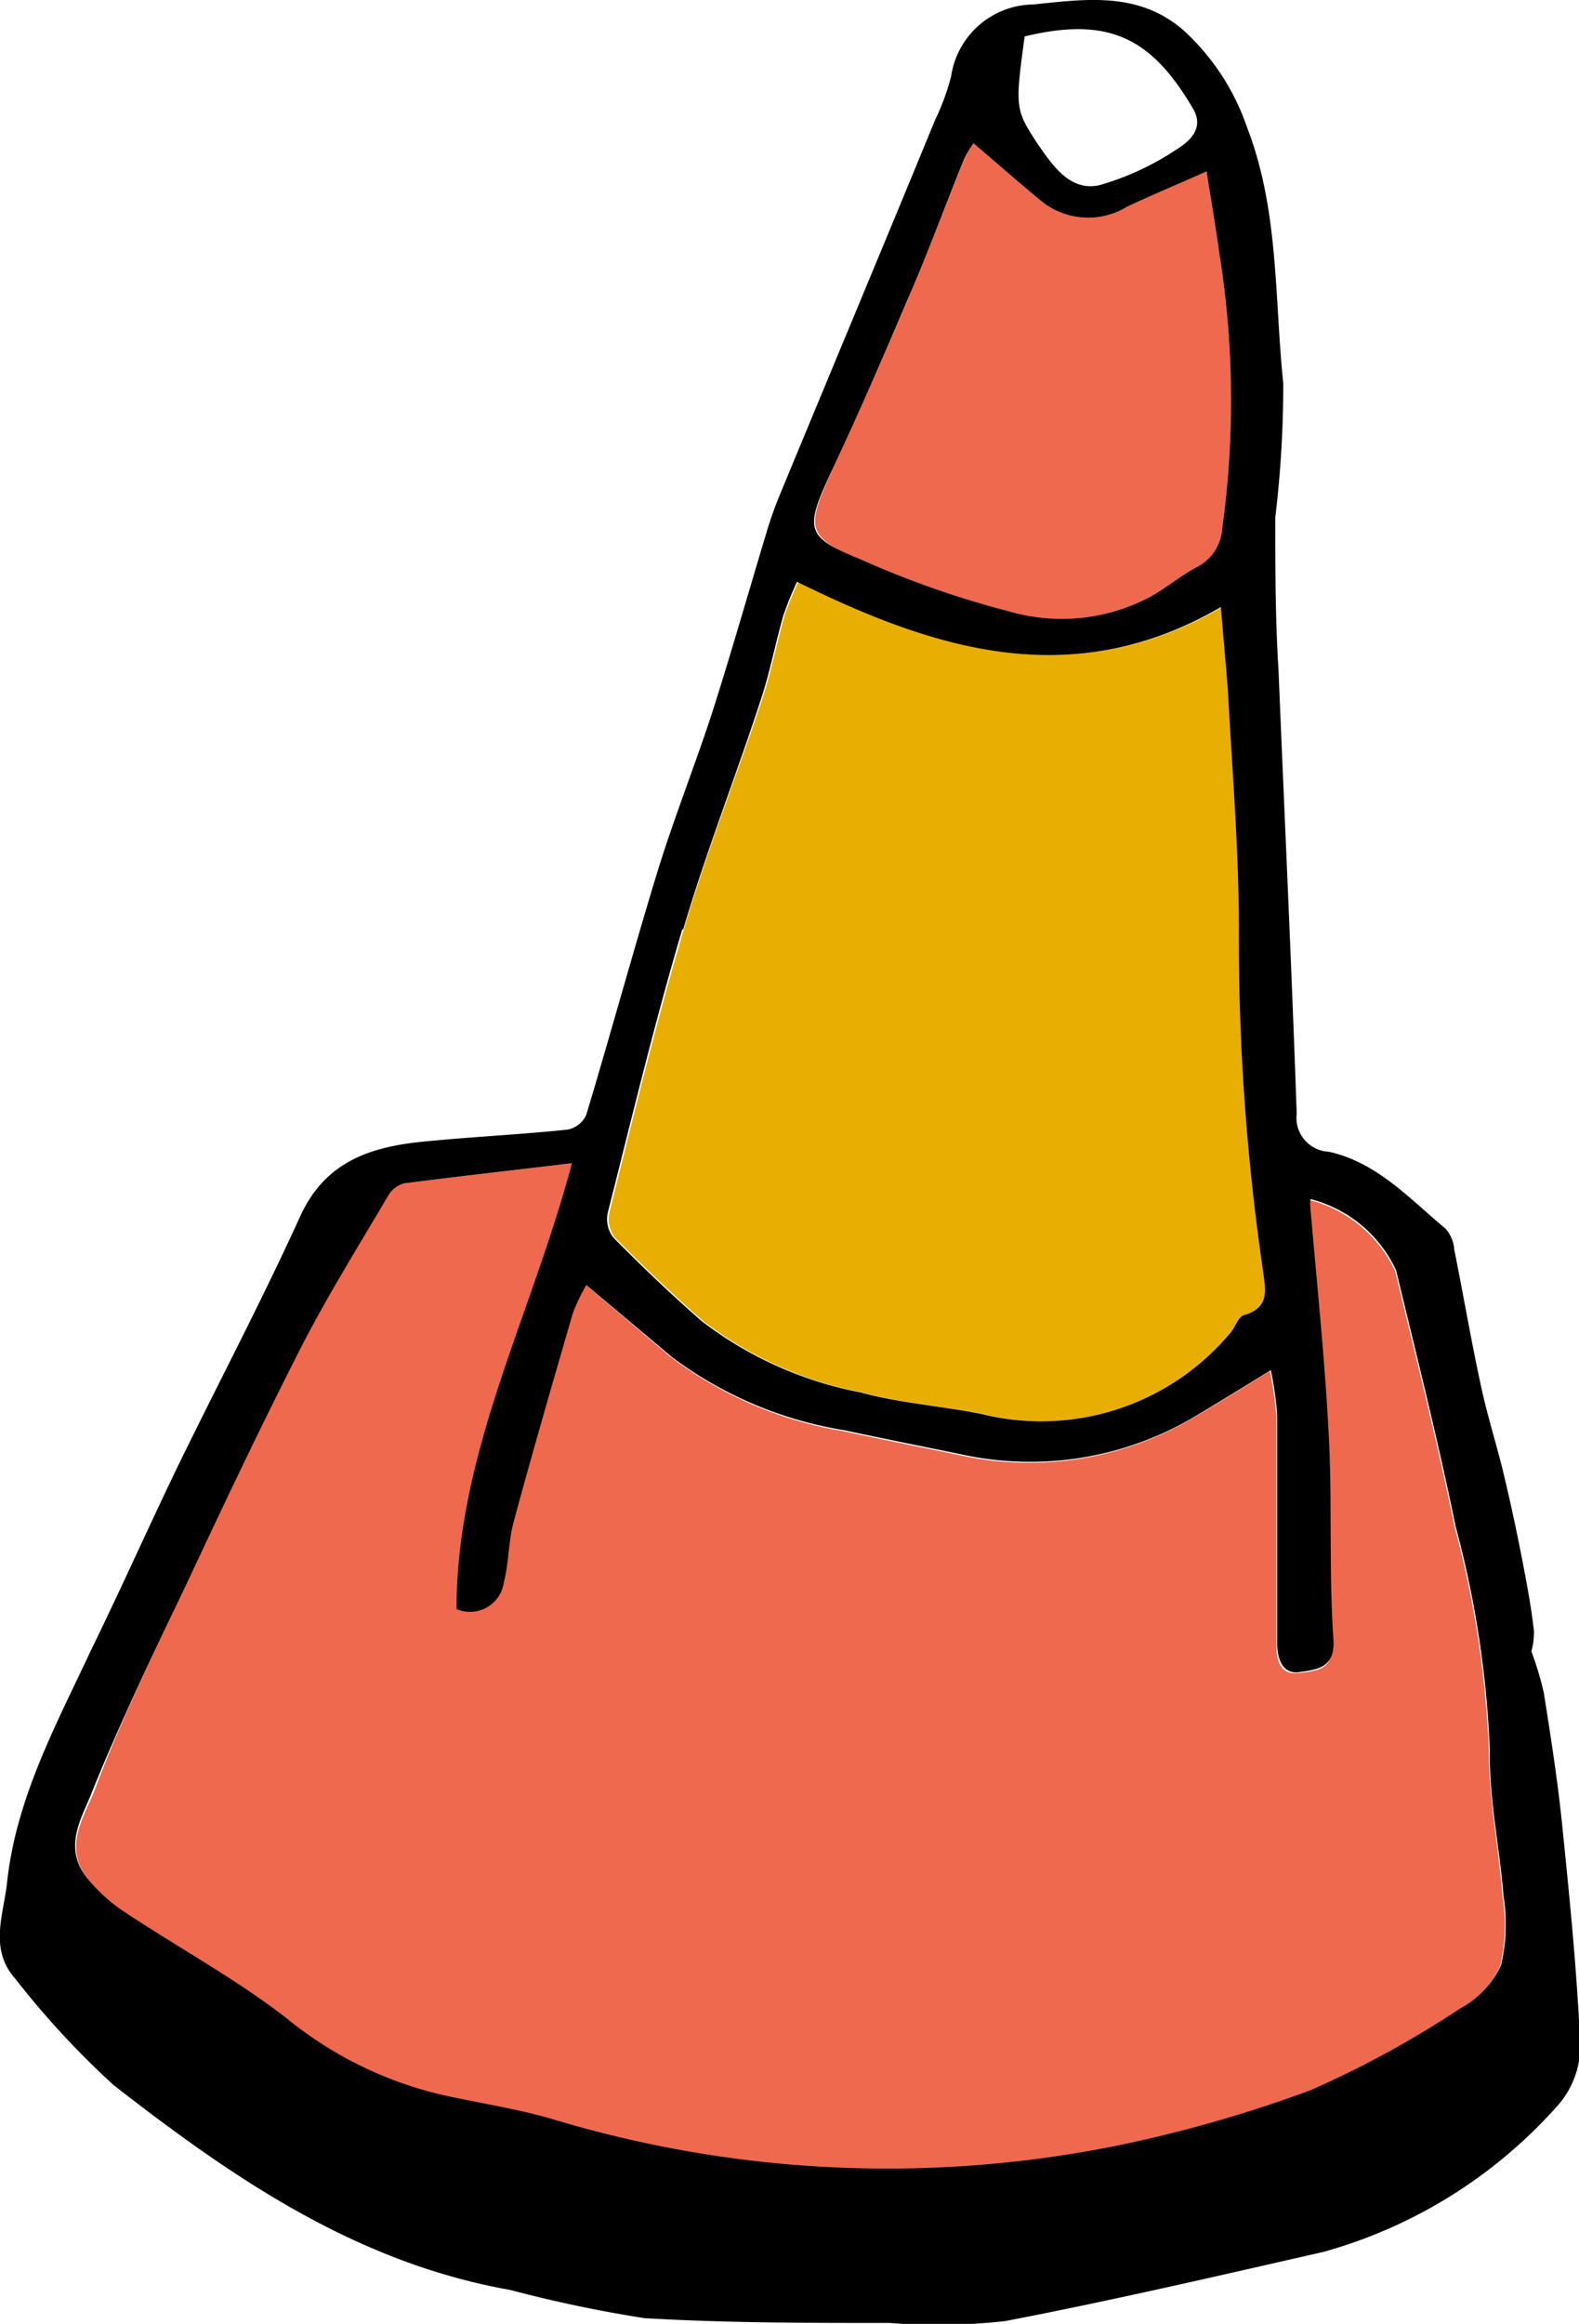 <svg xmlns="http://www.w3.org/2000/svg" viewBox="0 0 49.39 72.66"><defs><style>.cls-1{fill:#e8ae01;}.cls-2{fill:#ee694e;}</style></defs><title>public-safety-icon</title><g id="Layer_2" data-name="Layer 2"><g id="Layer_1-2" data-name="Layer 1"><path class="cls-1" d="M39.8,39.94c.07.58.26,1.19-.59,1.43-.18.05-.27.38-.43.56a7.7,7.7,0,0,1-7.73,2.54c-1.26-.26-2.57-.34-3.81-.68a11.82,11.82,0,0,1-5-2.24c-.95-.83-1.86-1.7-2.75-2.6a.94.94,0,0,1-.18-.78c.75-3,1.46-5.93,2.33-8.86.71-2.41,1.64-4.77,2.44-7.16.29-.87.46-1.77.71-2.65a10.77,10.77,0,0,1,.43-1.06c4.29,2.1,8.59,3.51,13.26.79.09,1.2.2,2.19.25,3.18.13,2.28.36,4.56.31,6.84A72.05,72.05,0,0,0,39.8,39.94Z" transform="translate(-0.25 -0.25)"/><path class="cls-2" d="M30.7,4.73c.74.63,1.41,1.22,2.1,1.79a2.33,2.33,0,0,0,2.71.19c.77-.36,1.56-.69,2.48-1.1.15,1,.29,1.76.4,2.56a29.16,29.16,0,0,1,.09,8.6A1.45,1.45,0,0,1,37.69,18c-.49.26-.93.63-1.42.91a5.9,5.9,0,0,1-4.48.47,29.09,29.09,0,0,1-4.62-1.62c-1.68-.72-1.71-1-.94-2.69s1.63-3.6,2.4-5.41c.62-1.46,1.18-2.95,1.78-4.42A3.51,3.51,0,0,1,30.7,4.73Z" transform="translate(-0.25 -0.25)"/><path class="cls-2" d="M12.92,37.25c1.7-.22,3.41-.41,5.24-.63-1.26,4.76-3.6,9.05-3.61,13.94A1.07,1.07,0,0,0,16,49.73c.16-.63.14-1.29.31-1.91.59-2.18,1.22-4.35,1.85-6.52a5.77,5.77,0,0,1,.42-.87l2.64,2.24A12.25,12.25,0,0,0,26.64,45c1.21.26,2.42.5,3.64.75a10.06,10.06,0,0,0,7.31-1.18c.76-.44,1.5-.91,2.38-1.45a10.39,10.39,0,0,1,.2,1.41q0,3.54,0,7.1c0,.54.12,1,.7.93s1.11-.09,1.06-1c-.11-2.14,0-4.29-.15-6.44-.12-2.35-.37-4.7-.57-7.05a1.53,1.53,0,0,1,0-.3A4.06,4.06,0,0,1,43.89,40c.64,2.66,1.31,5.31,1.86,8a31.69,31.69,0,0,1,1.07,7c0,1.52.31,3.05.43,4.57a5.57,5.57,0,0,1-.08,2.16,3,3,0,0,1-1.28,1.35,31.18,31.18,0,0,1-4.67,2.55,41.33,41.33,0,0,1-6.13,1.75,36.28,36.28,0,0,1-17.68-.87c-1.13-.32-2.3-.49-3.44-.75a12,12,0,0,1-4.75-2.3C7.61,62.17,5.77,61.18,4.06,60A5.21,5.21,0,0,1,3,59c-.79-1-.12-1.94.21-2.77C4,54.08,5.05,52,6,49.91c1.19-2.52,2.38-5,3.65-7.54.83-1.62,1.8-3.17,2.73-4.75A.8.8,0,0,1,12.92,37.25Z" transform="translate(-0.25 -0.25)"/><path d="M32.7,4.74c.45.64,1,1.51,1.94,1.3A8.62,8.62,0,0,0,37.1,4.89c.37-.23.81-.64.48-1.22C36.28,1.44,34.94.75,32.3,1.39,32,3.61,32,3.67,32.7,4.74ZM18.59,35.1c.76-2.52,1.45-5.06,2.22-7.58.52-1.69,1.18-3.34,1.72-5,.59-1.85,1.12-3.71,1.68-5.57a12,12,0,0,1,.4-1.15C26.24,11.86,27.88,7.94,29.5,4A7.39,7.39,0,0,0,30,2.64,2.63,2.63,0,0,1,32.57.39c1.65-.17,3.29-.41,4.69.8a7.31,7.31,0,0,1,2,3.05c1,2.59.85,5.31,1.13,8a35,35,0,0,1-.25,4.19c0,1.58,0,3.17.1,4.75.19,4.63.41,9.26.57,13.89a1.06,1.06,0,0,0,1,1.19c1.51.33,2.53,1.47,3.66,2.41a1.13,1.13,0,0,1,.27.66c.28,1.39.52,2.8.82,4.19.21,1,.51,1.91.74,2.88s.39,1.73.56,2.6.28,1.48.37,2.23a2.13,2.13,0,0,1-.08.65,10.24,10.24,0,0,1,.39,1.3c.21,1.33.42,2.66.56,4,.24,2.35.48,4.7.58,7.05a2.82,2.82,0,0,1-.74,1.89,15.25,15.25,0,0,1-7.3,4.54c-3.3.75-6.61,1.52-9.94,2.16a19,19,0,0,1-3.62.06c-2.56,0-5.12,0-7.67-.15a41.08,41.08,0,0,1-4.19-.88C11.39,71,7.51,68.33,3.8,65.44A27,27,0,0,1,.73,62.12c-.83-.93-.37-2-.26-3C.75,56.48,2,54.19,3.09,51.86,4,50,4.87,48.05,5.78,46.16c1.28-2.63,2.65-5.22,3.86-7.88.82-1.8,2.34-2.2,4-2.35,1.45-.14,2.91-.21,4.35-.36A.8.8,0,0,0,18.59,35.1Zm3-5.79c-.87,2.93-1.58,5.9-2.33,8.86a.94.94,0,0,0,.18.78c.89.9,1.8,1.77,2.75,2.6a11.82,11.82,0,0,0,5,2.24c1.24.34,2.55.42,3.81.68a7.7,7.7,0,0,0,7.73-2.54c.16-.18.25-.51.43-.56.85-.24.66-.85.59-1.43A72.05,72.05,0,0,1,39,29.25c0-2.28-.18-4.56-.31-6.84-.05-1-.16-2-.25-3.18-4.67,2.72-9,1.31-13.26-.79a10.77,10.77,0,0,0-.43,1.06c-.25.88-.42,1.78-.71,2.65C23.26,24.54,22.33,26.9,21.62,29.31Zm-3,11.12a5.77,5.77,0,0,0-.42.87c-.63,2.17-1.26,4.34-1.85,6.52-.17.62-.15,1.28-.31,1.91a1.07,1.07,0,0,1-1.48.83c0-4.89,2.35-9.18,3.61-13.94-1.83.22-3.54.41-5.24.63a.8.8,0,0,0-.5.37c-.93,1.58-1.9,3.13-2.73,4.75-1.27,2.49-2.46,5-3.65,7.54-1,2.09-2,4.17-2.87,6.31C2.84,57.05,2.17,58,3,59a5.21,5.21,0,0,0,1.1,1c1.71,1.14,3.55,2.13,5.16,3.39A12,12,0,0,0,14,65.73c1.14.26,2.31.43,3.44.75a36.28,36.28,0,0,0,17.68.87,41.33,41.33,0,0,0,6.13-1.75,31.18,31.18,0,0,0,4.67-2.55,3,3,0,0,0,1.28-1.35,5.57,5.57,0,0,0,.08-2.16c-.12-1.52-.45-3-.43-4.57a31.69,31.69,0,0,0-1.07-7c-.55-2.69-1.22-5.34-1.86-8a4.06,4.06,0,0,0-2.68-2.23,1.53,1.53,0,0,0,0,.3c.2,2.35.45,4.7.57,7.05.12,2.15,0,4.3.15,6.44.05.89-.55.92-1.06,1s-.71-.39-.7-.93q0-3.55,0-7.1a10.39,10.39,0,0,0-.2-1.41c-.88.54-1.62,1-2.38,1.45a10.06,10.06,0,0,1-7.31,1.18c-1.22-.25-2.43-.49-3.64-.75a12.25,12.25,0,0,1-5.39-2.28ZM38.48,16.77a29.16,29.16,0,0,0-.09-8.6c-.11-.8-.25-1.59-.4-2.56-.92.41-1.71.74-2.48,1.1a2.33,2.33,0,0,1-2.71-.19c-.69-.57-1.36-1.16-2.1-1.79a3.51,3.51,0,0,0-.29.49c-.6,1.47-1.16,3-1.78,4.42-.77,1.81-1.56,3.62-2.4,5.41s-.74,2,.94,2.69a29.09,29.09,0,0,0,4.62,1.62,5.9,5.9,0,0,0,4.48-.47c.49-.28.93-.65,1.42-.91A1.45,1.45,0,0,0,38.48,16.77Z" transform="translate(-0.25 -0.25)"/></g></g></svg>